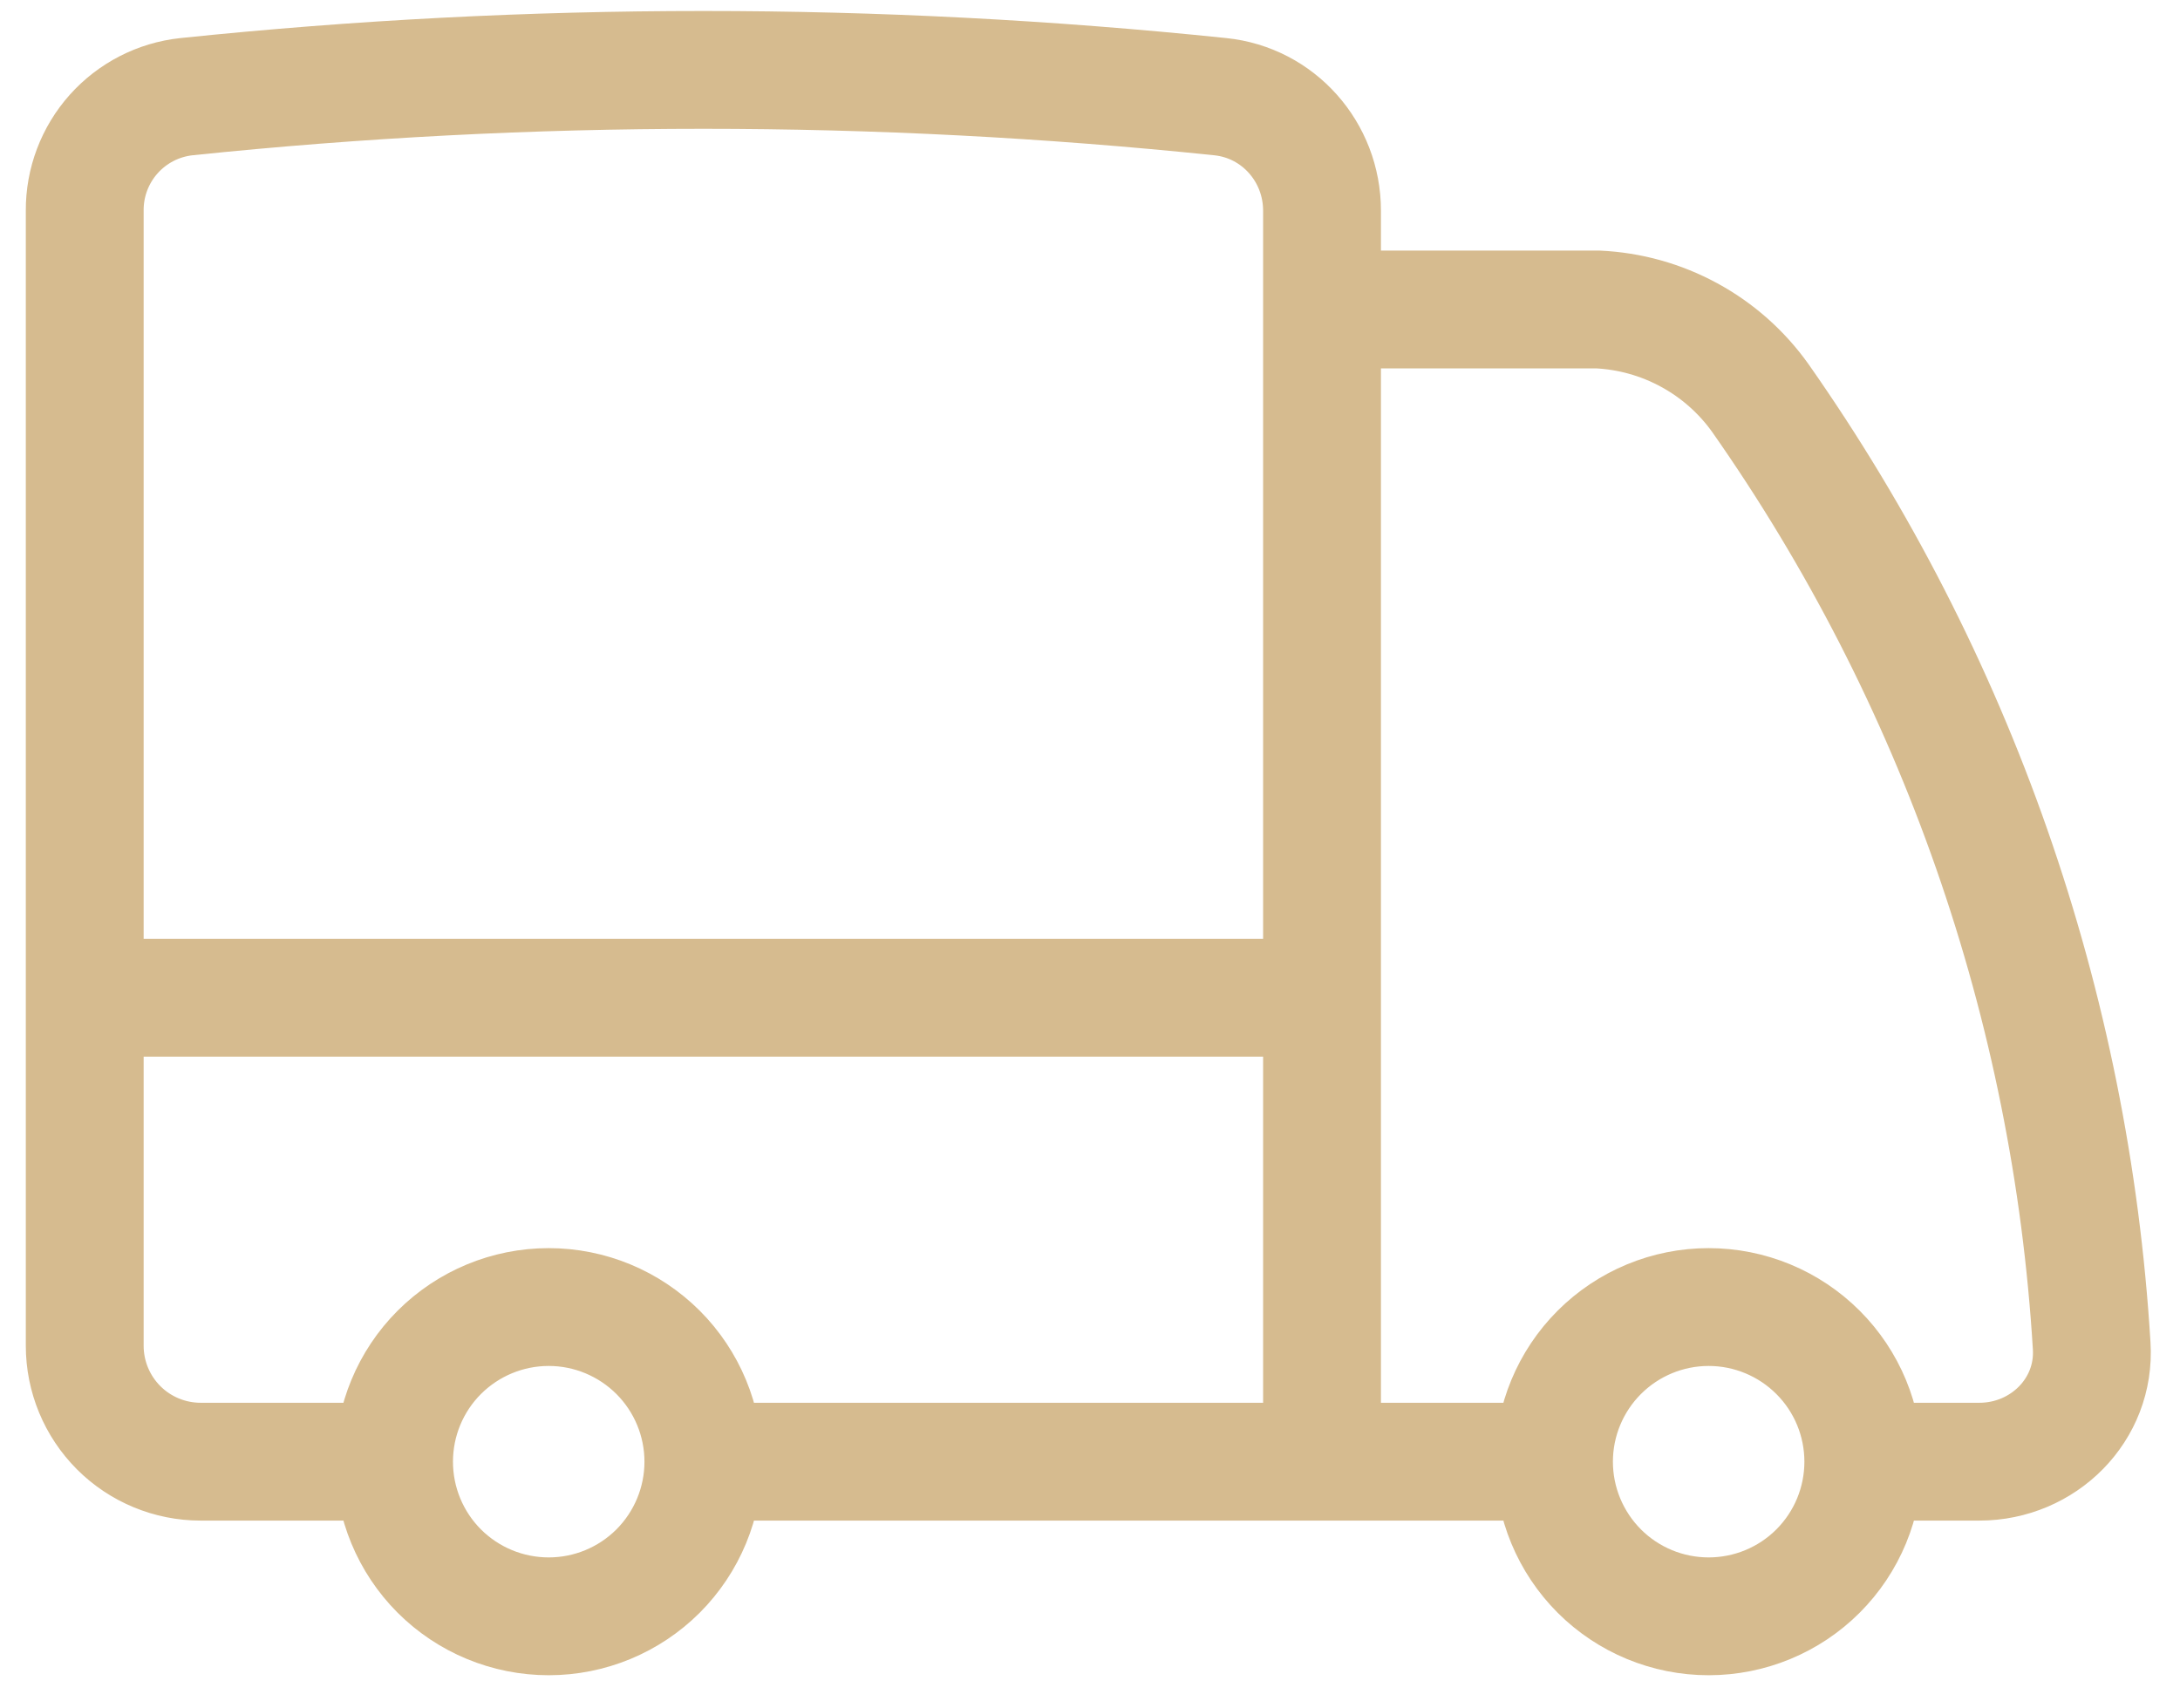 <svg width="37" height="29" viewBox="0 0 37 29" fill="none" xmlns="http://www.w3.org/2000/svg">
<path d="M11.938 24.812C11.938 25.509 11.661 26.176 11.169 26.669C10.676 27.161 10.009 27.437 9.313 27.437C8.616 27.437 7.949 27.161 7.456 26.669C6.964 26.176 6.688 25.509 6.688 24.812M11.938 24.812C11.938 24.116 11.661 23.448 11.169 22.956C10.676 22.464 10.009 22.187 9.313 22.187C8.616 22.187 7.949 22.464 7.456 22.956C6.964 23.448 6.688 24.116 6.688 24.812M11.938 24.812H22.438M6.688 24.812H3.406C2.884 24.812 2.383 24.605 2.014 24.236C1.645 23.866 1.438 23.366 1.438 22.844V16.937M22.438 24.812H26.375M22.438 24.812V16.937M1.438 16.937V3.576C1.435 3.097 1.61 2.634 1.929 2.276C2.248 1.919 2.688 1.692 3.165 1.641C8.998 1.035 14.877 1.035 20.71 1.641C21.699 1.742 22.438 2.582 22.438 3.576V5.253M1.438 16.937H22.438M31.625 24.812C31.625 25.509 31.349 26.176 30.856 26.669C30.364 27.161 29.696 27.437 29 27.437C28.304 27.437 27.636 27.161 27.144 26.669C26.652 26.176 26.375 25.509 26.375 24.812M31.625 24.812C31.625 24.116 31.349 23.448 30.856 22.956C30.364 22.464 29.696 22.187 29 22.187C28.304 22.187 27.636 22.464 27.144 22.956C26.652 23.448 26.375 24.116 26.375 24.812M31.625 24.812H33.594C34.681 24.812 35.569 23.93 35.501 22.845C35.15 17.066 33.203 11.498 29.878 6.758C29.562 6.314 29.148 5.947 28.669 5.687C28.19 5.426 27.658 5.278 27.113 5.253H22.438M22.438 5.253V16.937" stroke="#D6BB8F" stroke-width="2" stroke-linecap="round" stroke-linejoin="round"/>
</svg>
